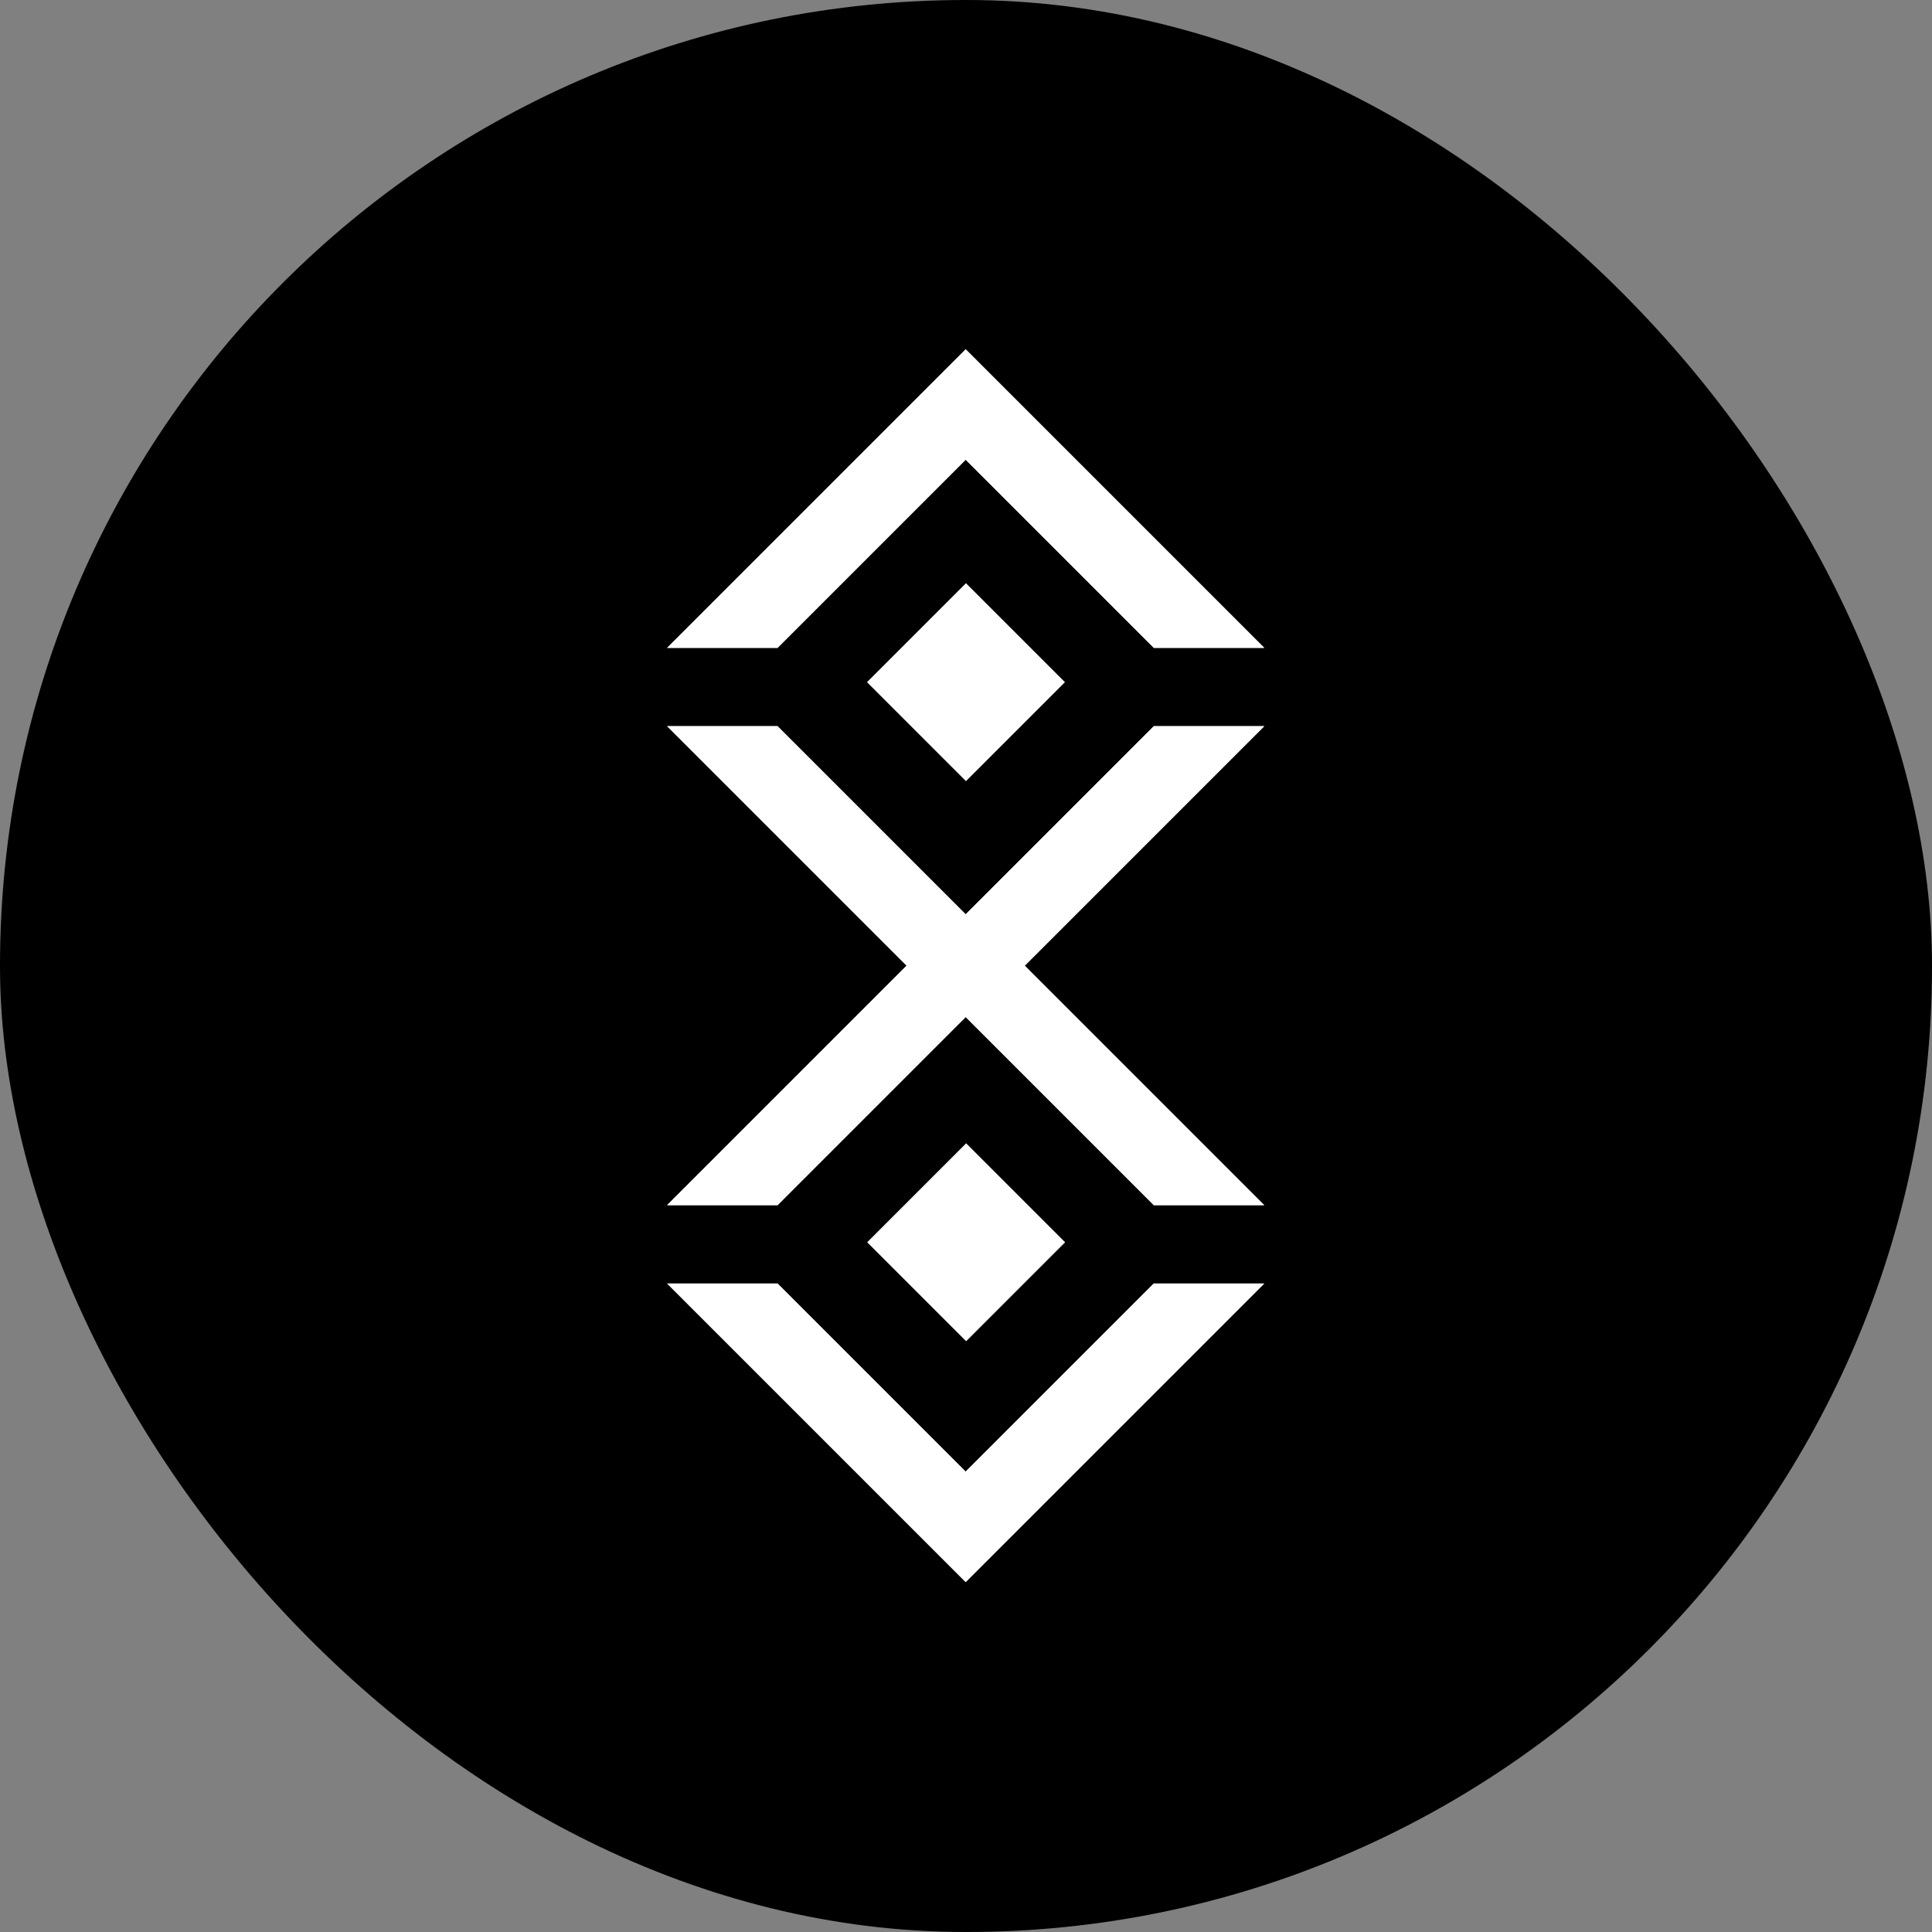 <?xml version="1.0" encoding="UTF-8"?>
<svg id="Layer_1" data-name="Layer 1" xmlns="http://www.w3.org/2000/svg" viewBox="0 0 30.09 30.09">
  <rect x="0" y="0" width="30.09" height="30.09" fill="#808080" stroke="none"/>
  <defs>
    <style>
      .cls-1 {
        fill: #fff;
      }
    </style>
  </defs>
  <rect x="0" y="0" width="30.09" height="30.09" rx="15.04" ry="15.04"/>
  <path class="cls-1" d="m10.39,19.99l4.65,4.65,4.65-4.65h-1.72l-2.93,2.93-2.93-2.93h-1.72Zm0-9.9h1.72l2.93-2.93,2.93,2.93h1.72l-4.65-4.65-4.65,4.65Zm0,8.68h1.72l2.87-2.87.06-.06,2.93,2.93h1.72l-3.73-3.73,3.73-3.73h-1.72l-2.87,2.87-.06.06-2.93-2.93h-1.72l3.73,3.73-3.73,3.73Z"/>
  <path class="cls-1" d="m10.39,19.99l4.65,4.65,4.65-4.65h-1.72l-2.93,2.93-2.93-2.93h-1.72Zm0-9.9h1.72l2.93-2.93,2.93,2.93h1.72l-4.65-4.65-4.65,4.65Zm0,8.68h1.72l2.87-2.87.06-.06,2.93,2.93h1.72l-3.73-3.73,3.73-3.73h-1.72l-2.87,2.87-.06.06-2.93-2.93h-1.72l3.73,3.73-3.73,3.73Z"/>
  <rect class="cls-1" x="13.95" y="9.53" width="2.18" height="2.18" transform="translate(-3.1 13.75) rotate(-45)"/>
  <rect class="cls-1" x="13.95" y="18.26" width="2.18" height="2.18" transform="translate(-9.27 16.3) rotate(-45)"/>
</svg>